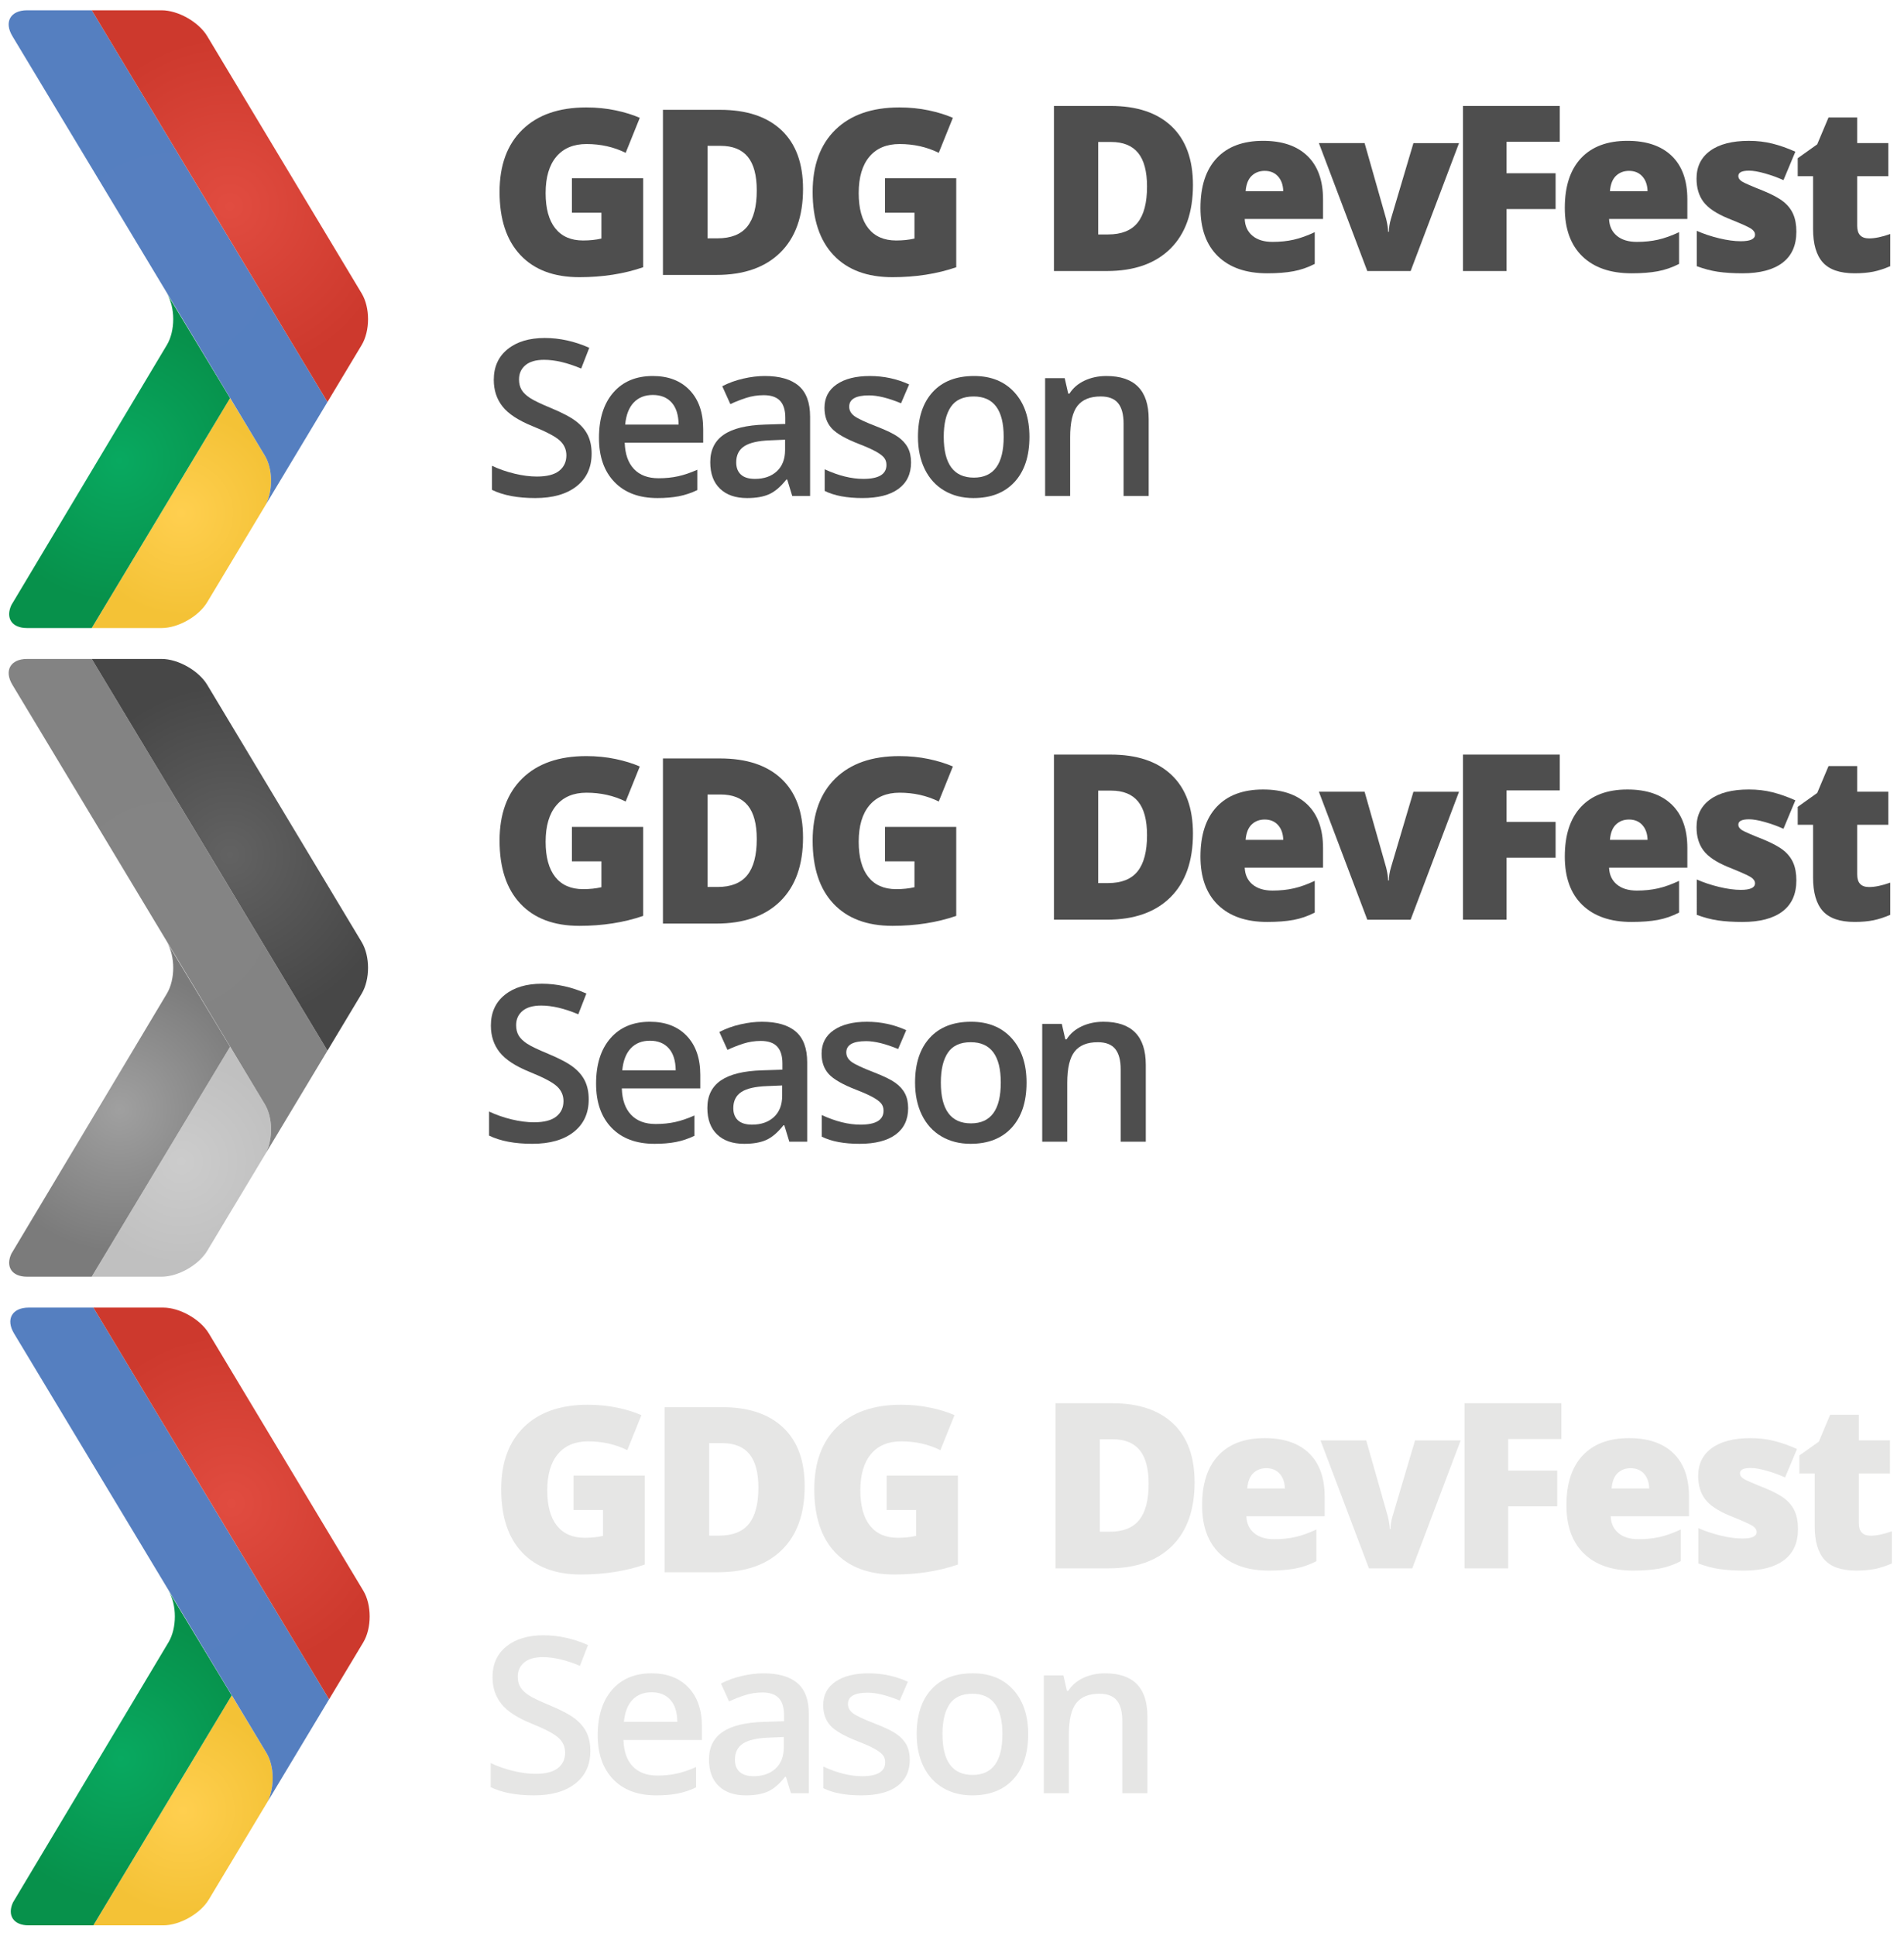 <?xml version="1.0" encoding="UTF-8" standalone="no"?>
<!-- Generator: Adobe Illustrator 17.0.1, SVG Export Plug-In . SVG Version: 6.00 Build 0)  -->

<svg
   xmlns:dc="http://purl.org/dc/elements/1.1/"
   xmlns:cc="http://creativecommons.org/ns#"
   xmlns:rdf="http://www.w3.org/1999/02/22-rdf-syntax-ns#"
   xmlns:svg="http://www.w3.org/2000/svg"
   xmlns="http://www.w3.org/2000/svg"
   xmlns:sodipodi="http://sodipodi.sourceforge.net/DTD/sodipodi-0.dtd"
   xmlns:inkscape="http://www.inkscape.org/namespaces/inkscape"
   version="1.1"
   id="Layer_1"
   x="0px"
   y="0px"
   width="185px"
   height="188px"
   viewBox="0 0 185 188"
   enable-background="new 0 0 185 188"
   xml:space="preserve"
   inkscape:version="0.91 r13725"
   sodipodi:docname="logos.svg"><defs
     id="defs233"><radialGradient
       gradientUnits="userSpaceOnUse"
       gradientTransform="matrix(0.498,0,0,0.498,172.289,79.739)"
       r="20.114"
       cy="-60.055"
       cx="-310.583"
       id="SVGID_1_"><stop
         id="stop52"
         style="stop-color:#FFCF4F"
         offset="0" /><stop
         id="stop54"
         style="stop-color:#F4C236"
         offset="1" /></radialGradient><radialGradient
       gradientUnits="userSpaceOnUse"
       gradientTransform="matrix(0.498,0,0,0.498,172.289,79.739)"
       r="27.658"
       cy="-70.269"
       cx="-322.635"
       id="SVGID_2_"><stop
         id="stop59"
         style="stop-color:#08A960"
         offset="0" /><stop
         id="stop61"
         style="stop-color:#07914B"
         offset="1" /></radialGradient><radialGradient
       gradientUnits="userSpaceOnUse"
       gradientTransform="matrix(0.498,0,0,0.498,172.289,79.739)"
       r="40.54"
       cy="-109.951"
       cx="-313.183"
       id="SVGID_3_"><stop
         id="stop66"
         style="stop-color:#567FC0"
         offset="0" /><stop
         id="stop68"
         style="stop-color:#557FC0"
         offset="1" /></radialGradient><radialGradient
       gradientUnits="userSpaceOnUse"
       gradientTransform="matrix(0.498,0,0,0.498,172.289,79.739)"
       r="33.058"
       cy="-119.916"
       cx="-301.119"
       id="SVGID_4_"><stop
         id="stop73"
         style="stop-color:#E14C40"
         offset="0" /><stop
         id="stop75"
         style="stop-color:#CD392D"
         offset="1" /></radialGradient><radialGradient
       gradientUnits="userSpaceOnUse"
       gradientTransform="matrix(0.498,0,0,0.498,172.289,79.739)"
       r="20.114"
       cy="192.965"
       cx="-310.265"
       id="SVGID_9_"><stop
         id="stop204"
         style="stop-color:#FFCF4F"
         offset="0" /><stop
         id="stop206"
         style="stop-color:#F4C236"
         offset="1" /></radialGradient><radialGradient
       gradientUnits="userSpaceOnUse"
       gradientTransform="matrix(0.498,0,0,0.498,172.289,79.739)"
       r="27.658"
       cy="182.751"
       cx="-322.317"
       id="SVGID_10_"><stop
         id="stop211"
         style="stop-color:#08A960"
         offset="0" /><stop
         id="stop213"
         style="stop-color:#07914B"
         offset="1" /></radialGradient><radialGradient
       gradientUnits="userSpaceOnUse"
       gradientTransform="matrix(0.498,0,0,0.498,172.289,79.739)"
       r="40.54"
       cy="143.069"
       cx="-312.865"
       id="SVGID_11_"><stop
         id="stop218"
         style="stop-color:#567FC0"
         offset="0" /><stop
         id="stop220"
         style="stop-color:#557FC0"
         offset="1" /></radialGradient><radialGradient
       gradientUnits="userSpaceOnUse"
       gradientTransform="matrix(0.498,0,0,0.498,172.289,79.739)"
       r="33.058"
       cy="133.104"
       cx="-300.801"
       id="SVGID_12_"><stop
         id="stop225"
         style="stop-color:#E14C40"
         offset="0" /><stop
         id="stop227"
         style="stop-color:#CD392D"
         offset="1" /></radialGradient></defs><sodipodi:namedview
     pagecolor="#ffffff"
     bordercolor="#666666"
     borderopacity="1"
     objecttolerance="10"
     gridtolerance="10"
     guidetolerance="10"
     inkscape:pageopacity="0"
     inkscape:pageshadow="2"
     inkscape:window-width="1920"
     inkscape:window-height="1004"
     id="namedview231"
     showgrid="false"
     inkscape:zoom="3.5505787"
     inkscape:cx="67.001981"
     inkscape:cy="108.53061"
     inkscape:window-x="0"
     inkscape:window-y="24"
     inkscape:window-maximized="1"
     inkscape:current-layer="Layer_1" /><g
     id="g5"><path
       style="fill:#4e4e4e"
       inkscape:connector-curvature="0"
       id="path7"
       d="m 115.912,17.967 c 0,2.676 -0.731,4.738 -2.193,6.186 -1.462,1.448 -3.518,2.171 -6.166,2.171 l -5.148,0 0,-16.034 5.507,0 c 2.554,0 4.526,0.658 5.916,1.974 1.389,1.316 2.084,3.217 2.084,5.703 z m -4.462,0.154 c 0,-1.469 -0.289,-2.559 -0.866,-3.268 -0.577,-0.709 -1.453,-1.064 -2.628,-1.064 l -1.251,0 0,8.982 0.958,0 c 1.306,0 2.264,-0.382 2.874,-1.146 0.61,-0.764 0.913,-1.932 0.913,-3.504 z" /><path
       style="fill:#4e4e4e"
       inkscape:connector-curvature="0"
       id="path9"
       d="m 123.129,26.544 c -2.053,0 -3.646,-0.55 -4.783,-1.65 -1.136,-1.101 -1.704,-2.667 -1.704,-4.7 0,-2.099 0.526,-3.709 1.578,-4.832 1.053,-1.122 2.555,-1.684 4.506,-1.684 1.857,0 3.293,0.488 4.305,1.464 1.012,0.976 1.52,2.382 1.52,4.217 l 0,1.908 -7.609,0 c 0.029,0.695 0.281,1.239 0.758,1.634 0.475,0.395 1.121,0.592 1.941,0.592 0.748,0 1.436,-0.071 2.063,-0.214 0.629,-0.143 1.309,-0.386 2.041,-0.729 l 0,3.082 c -0.668,0.344 -1.357,0.581 -2.068,0.713 -0.712,0.133 -1.56,0.199 -2.548,0.199 z m -0.25,-9.948 c -0.5,0 -0.92,0.159 -1.256,0.477 -0.338,0.318 -0.537,0.817 -0.594,1.497 l 3.656,0 c -0.014,-0.599 -0.184,-1.078 -0.506,-1.437 -0.322,-0.359 -0.755,-0.537 -1.3,-0.537 z" /><path
       style="fill:#4e4e4e"
       inkscape:connector-curvature="0"
       id="path11"
       d="m 132.851,26.325 -4.702,-12.426 4.44,0 2.09,7.348 c 0.008,0.037 0.022,0.099 0.044,0.187 0.022,0.088 0.043,0.192 0.065,0.313 0.021,0.121 0.041,0.249 0.06,0.384 0.018,0.136 0.027,0.262 0.027,0.378 l 0.076,0 c 0,-0.38 0.065,-0.793 0.195,-1.239 l 2.188,-7.37 4.43,0 -4.702,12.426 -4.211,0 z" /><path
       style="fill:#4e4e4e"
       inkscape:connector-curvature="0"
       id="path13"
       d="m 146.381,26.325 -4.234,0 0,-16.035 9.404,0 0,3.477 -5.17,0 0,3.06 4.767,0 0,3.477 -4.767,0 0,6.021 z" /><path
       style="fill:#4e4e4e"
       inkscape:connector-curvature="0"
       id="path15"
       d="m 158.528,26.544 c -2.054,0 -3.647,-0.55 -4.783,-1.65 -1.136,-1.1 -1.703,-2.667 -1.703,-4.7 0,-2.099 0.525,-3.709 1.578,-4.832 1.052,-1.122 2.554,-1.684 4.506,-1.684 1.857,0 3.292,0.488 4.305,1.464 1.012,0.976 1.519,2.382 1.519,4.217 l 0,1.908 -7.608,0 c 0.029,0.695 0.281,1.239 0.757,1.634 0.475,0.395 1.122,0.592 1.942,0.592 0.747,0 1.435,-0.071 2.063,-0.214 0.628,-0.143 1.308,-0.386 2.041,-0.729 l 0,3.082 c -0.668,0.344 -1.357,0.581 -2.068,0.713 -0.713,0.133 -1.561,0.199 -2.549,0.199 z m -0.25,-9.948 c -0.501,0 -0.92,0.159 -1.257,0.477 -0.338,0.318 -0.536,0.817 -0.594,1.497 l 3.657,0 c -0.015,-0.599 -0.184,-1.078 -0.506,-1.437 -0.322,-0.358 -0.756,-0.537 -1.3,-0.537 z" /><path
       style="fill:#4e4e4e"
       inkscape:connector-curvature="0"
       id="path17"
       d="m 174.541,22.508 c 0,1.331 -0.45,2.336 -1.35,3.016 -0.9,0.68 -2.191,1.02 -3.875,1.02 -0.914,0 -1.709,-0.049 -2.384,-0.148 -0.675,-0.099 -1.364,-0.28 -2.067,-0.543 l 0,-3.433 c 0.66,0.292 1.384,0.534 2.171,0.724 0.787,0.19 1.489,0.285 2.106,0.285 0.921,0 1.382,-0.212 1.382,-0.636 0,-0.219 -0.129,-0.415 -0.386,-0.586 -0.258,-0.172 -1.007,-0.506 -2.248,-1.004 -1.132,-0.468 -1.923,-1 -2.373,-1.596 -0.449,-0.596 -0.675,-1.351 -0.675,-2.265 0,-1.155 0.442,-2.055 1.328,-2.698 0.885,-0.644 2.137,-0.965 3.755,-0.965 0.813,0 1.576,0.09 2.291,0.269 0.715,0.179 1.457,0.44 2.227,0.784 l -1.154,2.764 c -0.565,-0.256 -1.164,-0.473 -1.796,-0.652 -0.631,-0.179 -1.146,-0.269 -1.546,-0.269 -0.696,0 -1.044,0.172 -1.044,0.516 0,0.212 0.121,0.393 0.364,0.543 0.243,0.15 0.945,0.455 2.106,0.916 0.863,0.358 1.507,0.709 1.932,1.053 0.425,0.344 0.736,0.748 0.936,1.212 0.2,0.463 0.3,1.028 0.3,1.693 z" /><path
       style="fill:#4e4e4e"
       inkscape:connector-curvature="0"
       id="path19"
       d="m 181.605,23.155 c 0.573,0 1.259,-0.143 2.058,-0.428 l 0,3.126 c -0.573,0.249 -1.119,0.426 -1.639,0.532 -0.519,0.105 -1.126,0.159 -1.822,0.159 -1.43,0 -2.46,-0.353 -3.092,-1.058 -0.631,-0.706 -0.946,-1.79 -0.946,-3.252 l 0,-5.122 -1.491,0 0,-1.744 1.894,-1.349 1.1,-2.61 2.786,0 0,2.49 3.025,0 0,3.213 -3.025,0 0,4.837 c -0.001,0.804 0.384,1.206 1.152,1.206 z" /></g><g
     id="g3612"
     transform="translate(-49.851,0.282)"><path
       style="fill:#4e4e4e"
       inkscape:connector-curvature="0"
       id="path31"
       d="m 107.335,43.779 c 0,1.345 -0.486,2.4 -1.458,3.166 -0.973,0.766 -2.314,1.148 -4.024,1.148 -1.71,0 -3.11,-0.266 -4.2,-0.797 l 0,-2.337 c 0.689,0.324 1.422,0.579 2.198,0.765 0.776,0.187 1.499,0.279 2.167,0.279 0.979,0 1.702,-0.186 2.167,-0.559 0.465,-0.372 0.698,-0.872 0.698,-1.5 0,-0.565 -0.214,-1.044 -0.641,-1.438 -0.428,-0.393 -1.311,-0.859 -2.648,-1.396 -1.379,-0.559 -2.352,-1.197 -2.917,-1.914 -0.565,-0.717 -0.848,-1.579 -0.848,-2.586 0,-1.262 0.448,-2.255 1.345,-2.979 0.897,-0.724 2.1,-1.086 3.61,-1.086 1.448,0 2.89,0.317 4.324,0.952 l -0.786,2.017 c -1.345,-0.565 -2.545,-0.848 -3.6,-0.848 -0.8,0 -1.407,0.174 -1.82,0.522 -0.414,0.348 -0.621,0.809 -0.621,1.381 0,0.393 0.083,0.729 0.248,1.009 0.165,0.28 0.438,0.543 0.817,0.791 0.379,0.249 1.062,0.576 2.048,0.983 1.11,0.462 1.924,0.893 2.441,1.293 0.517,0.4 0.896,0.852 1.138,1.355 0.241,0.503 0.362,1.096 0.362,1.779 z" /><path
       style="fill:#4e4e4e"
       inkscape:connector-curvature="0"
       id="path33"
       d="m 113.729,48.093 c -1.779,0 -3.171,-0.519 -4.174,-1.557 -1.003,-1.038 -1.505,-2.467 -1.505,-4.288 0,-1.869 0.465,-3.338 1.396,-4.407 0.931,-1.069 2.21,-1.604 3.838,-1.604 1.51,0 2.703,0.459 3.579,1.376 0.875,0.917 1.313,2.179 1.313,3.786 l 0,1.313 -7.624,0 c 0.034,1.11 0.334,1.964 0.9,2.561 0.565,0.596 1.362,0.895 2.39,0.895 0.676,0 1.305,-0.063 1.888,-0.191 0.583,-0.127 1.208,-0.339 1.877,-0.636 l 0,1.976 c -0.593,0.283 -1.193,0.483 -1.8,0.6 -0.607,0.117 -1.298,0.176 -2.078,0.176 z m -0.444,-10.014 c -0.772,0 -1.392,0.245 -1.857,0.734 -0.465,0.49 -0.743,1.204 -0.833,2.142 l 5.193,0 c -0.014,-0.945 -0.242,-1.66 -0.683,-2.146 -0.441,-0.486 -1.048,-0.73 -1.82,-0.73 z" /><path
       style="fill:#4e4e4e"
       inkscape:connector-curvature="0"
       id="path35"
       d="m 126.826,47.886 -0.486,-1.593 -0.082,0 c -0.553,0.697 -1.107,1.171 -1.666,1.422 -0.559,0.252 -1.275,0.378 -2.152,0.378 -1.123,0 -2,-0.304 -2.631,-0.911 -0.633,-0.606 -0.947,-1.465 -0.947,-2.576 0,-1.179 0.438,-2.069 1.314,-2.669 0.875,-0.6 2.209,-0.927 4.002,-0.982 l 1.977,-0.062 0,-0.61 c 0,-0.731 -0.172,-1.278 -0.512,-1.64 -0.342,-0.362 -0.871,-0.543 -1.588,-0.543 -0.586,0 -1.148,0.086 -1.688,0.258 -0.537,0.172 -1.055,0.376 -1.551,0.61 l -0.787,-1.738 c 0.621,-0.324 1.301,-0.57 2.039,-0.74 0.738,-0.169 1.434,-0.253 2.09,-0.253 1.455,0 2.553,0.317 3.295,0.952 0.74,0.635 1.111,1.631 1.111,2.99 l 0,7.707 -1.738,0 z m -3.621,-1.656 c 0.883,0 1.592,-0.246 2.127,-0.739 0.533,-0.493 0.801,-1.185 0.801,-2.074 l 0,-0.993 -1.469,0.062 c -1.145,0.042 -1.977,0.233 -2.498,0.574 -0.521,0.341 -0.781,0.864 -0.781,1.567 0,0.51 0.152,0.905 0.455,1.184 0.305,0.28 0.76,0.419 1.365,0.419 z" /><path
       style="fill:#4e4e4e"
       inkscape:connector-curvature="0"
       id="path37"
       d="m 138.372,44.627 c 0,1.117 -0.407,1.974 -1.221,2.57 -0.813,0.597 -1.979,0.895 -3.496,0.895 -1.524,0 -2.749,-0.231 -3.673,-0.693 l 0,-2.1 c 1.345,0.621 2.597,0.931 3.755,0.931 1.497,0 2.245,-0.452 2.245,-1.355 0,-0.29 -0.083,-0.531 -0.248,-0.724 -0.166,-0.193 -0.438,-0.393 -0.817,-0.6 -0.379,-0.207 -0.907,-0.441 -1.583,-0.703 -1.317,-0.51 -2.208,-1.021 -2.674,-1.531 -0.466,-0.51 -0.698,-1.172 -0.698,-1.986 0,-0.979 0.395,-1.74 1.185,-2.281 0.789,-0.541 1.863,-0.812 3.223,-0.812 1.345,0 2.617,0.272 3.816,0.817 l -0.786,1.831 c -1.234,-0.51 -2.272,-0.766 -3.113,-0.766 -1.283,0 -1.924,0.366 -1.924,1.097 0,0.358 0.167,0.662 0.501,0.91 0.335,0.248 1.064,0.59 2.188,1.024 0.944,0.366 1.631,0.7 2.059,1.003 0.427,0.304 0.744,0.654 0.951,1.05 0.207,0.396 0.31,0.872 0.31,1.423 z" /><path
       style="fill:#4e4e4e"
       inkscape:connector-curvature="0"
       id="path39"
       d="m 149.876,42.145 c 0,1.869 -0.479,3.328 -1.438,4.376 -0.959,1.048 -2.293,1.572 -4.004,1.572 -1.068,0 -2.014,-0.242 -2.834,-0.724 -0.821,-0.483 -1.452,-1.176 -1.894,-2.08 -0.441,-0.903 -0.662,-1.951 -0.662,-3.145 0,-1.855 0.477,-3.303 1.428,-4.345 0.952,-1.041 2.293,-1.562 4.024,-1.562 1.655,0 2.965,0.533 3.931,1.598 0.966,1.065 1.449,2.503 1.449,4.31 z m -8.327,0 c 0,2.642 0.976,3.962 2.928,3.962 1.931,0 2.896,-1.32 2.896,-3.962 0,-2.614 -0.973,-3.92 -2.918,-3.92 -1.021,0 -1.76,0.338 -2.219,1.014 -0.458,0.675 -0.687,1.643 -0.687,2.906 z" /><path
       style="fill:#4e4e4e"
       inkscape:connector-curvature="0"
       id="path41"
       d="m 161.463,47.886 -2.441,0 0,-7.034 c 0,-0.883 -0.178,-1.542 -0.532,-1.976 -0.355,-0.435 -0.919,-0.652 -1.691,-0.652 -1.027,0 -1.779,0.304 -2.255,0.91 -0.477,0.607 -0.714,1.624 -0.714,3.052 l 0,5.7 -2.431,0 0,-11.441 1.903,0 0.341,1.5 0.124,0 c 0.345,-0.545 0.835,-0.965 1.469,-1.262 0.635,-0.296 1.338,-0.445 2.11,-0.445 2.745,0 4.117,1.396 4.117,4.189 l 0,7.459 z" /></g><g
     id="g43"><path
       style="fill:#4e4e4e"
       inkscape:connector-curvature="0"
       id="path45"
       d="m 55.571,17.313 6.922,0 0,8.644 c -1.879,0.644 -3.945,0.965 -6.198,0.965 -2.472,0 -4.382,-0.716 -5.731,-2.15 -1.349,-1.433 -2.024,-3.477 -2.024,-6.132 0,-2.589 0.739,-4.603 2.216,-6.044 1.477,-1.44 3.547,-2.161 6.208,-2.161 1.009,0 1.962,0.095 2.858,0.285 0.896,0.19 1.676,0.432 2.342,0.724 l -1.371,3.4 c -1.156,-0.57 -2.424,-0.855 -3.807,-0.855 -1.265,0 -2.243,0.412 -2.934,1.234 -0.691,0.823 -1.037,1.999 -1.037,3.527 0,1.499 0.313,2.642 0.938,3.428 0.625,0.786 1.526,1.179 2.704,1.179 0.644,0 1.236,-0.062 1.777,-0.187 l 0,-2.512 -2.863,0 0,-3.345 z" /><path
       style="fill:#4e4e4e"
       inkscape:connector-curvature="0"
       id="path47"
       d="m 78.026,18.344 c 0,2.676 -0.737,4.739 -2.21,6.187 -1.473,1.448 -3.545,2.172 -6.214,2.172 l -5.188,0 0,-16.037 5.551,0 c 2.574,0 4.561,0.658 5.961,1.975 1.4,1.317 2.1,3.217 2.1,5.703 z m -4.497,0.154 c 0,-1.47 -0.291,-2.56 -0.872,-3.269 -0.582,-0.709 -1.464,-1.064 -2.649,-1.064 l -1.262,0 0,8.983 0.965,0 c 1.316,0 2.282,-0.382 2.896,-1.146 0.614,-0.764 0.922,-1.932 0.922,-3.504 z" /><path
       style="fill:#4e4e4e"
       inkscape:connector-curvature="0"
       id="path49"
       d="m 85.991,17.313 6.922,0 0,8.644 c -1.879,0.644 -3.945,0.965 -6.198,0.965 -2.472,0 -4.382,-0.716 -5.731,-2.15 -1.349,-1.433 -2.024,-3.477 -2.024,-6.132 0,-2.589 0.739,-4.603 2.216,-6.044 1.477,-1.44 3.547,-2.161 6.208,-2.161 1.009,0 1.962,0.095 2.858,0.285 0.896,0.19 1.676,0.432 2.342,0.724 l -1.371,3.4 c -1.156,-0.57 -2.424,-0.855 -3.807,-0.855 -1.265,0 -2.243,0.412 -2.934,1.234 -0.691,0.823 -1.037,1.999 -1.037,3.527 0,1.499 0.313,2.642 0.938,3.428 0.625,0.786 1.526,1.179 2.704,1.179 0.644,0 1.236,-0.062 1.777,-0.187 l 0,-2.512 -2.863,0 0,-3.345 z" /></g><path
     inkscape:connector-curvature="0"
     style="fill:url(#SVGID_1_)"
     id="path56"
     d="m 8.91,61 6.791,0 c 1.607,0 3.604,-1.128 4.432,-2.511 l 5.72,-9.519 c 0.677,-1.396 0.653,-3.426 -0.119,-4.713 L 22.356,38.665 8.91,61 Z" /><path
     inkscape:connector-curvature="0"
     style="fill:url(#SVGID_2_)"
     id="path63"
     d="M 16.209,33.514 1.108,58.763 C 0.524,60.011 1.131,61 2.629,61 L 8.91,61 22.356,38.665 16.21,28.492 c 0.829,1.378 0.829,3.638 -0.001,5.022" /><path
     inkscape:connector-curvature="0"
     style="fill:url(#SVGID_3_)"
     id="path70"
     d="M 2.629,1 C 1.015,1 0.375,2.133 1.205,3.511 l 24.529,40.745 c 0.772,1.288 0.795,3.317 0.119,4.713 L 31.816,39.044 8.914,1 2.629,1 Z" /><path
     inkscape:connector-curvature="0"
     style="fill:url(#SVGID_4_)"
     id="path77"
     d="m 8.914,1 22.903,38.045 3.321,-5.53 c 0.83,-1.385 0.83,-3.645 0,-5.023 L 20.133,3.511 C 19.305,2.133 17.308,1 15.701,1 L 8.914,1 Z" /><g
     id="g79"><g
       id="g81"><path
         fill="#4E4E4E"
         d="M115.912,80.967c0,2.677-0.731,4.738-2.193,6.187c-1.462,1.447-3.518,2.171-6.166,2.171h-5.148V73.29    h5.507c2.554,0,4.526,0.657,5.916,1.974S115.912,78.481,115.912,80.967z M111.45,81.12c0-1.469-0.289-2.559-0.866-3.268    c-0.577-0.71-1.453-1.064-2.628-1.064h-1.251v8.982h0.958c1.306,0,2.264-0.382,2.874-1.146    C111.145,83.86,111.45,82.692,111.45,81.12z"
         id="path83" /><path
         fill="#4E4E4E"
         d="M123.129,89.544c-2.053,0-3.646-0.55-4.783-1.65c-1.136-1.101-1.704-2.667-1.704-4.7    c0-2.099,0.526-3.709,1.578-4.831c1.053-1.122,2.555-1.684,4.506-1.684c1.857,0,3.293,0.488,4.305,1.464    c1.012,0.977,1.52,2.382,1.52,4.218v1.908h-7.609c0.029,0.694,0.281,1.239,0.758,1.634c0.475,0.396,1.121,0.593,1.941,0.593    c0.748,0,1.436-0.071,2.063-0.214c0.629-0.143,1.309-0.386,2.041-0.729v3.082c-0.668,0.344-1.357,0.581-2.068,0.713    C124.965,89.478,124.117,89.544,123.129,89.544z M122.879,79.596c-0.5,0-0.92,0.159-1.256,0.478    c-0.338,0.318-0.537,0.817-0.594,1.497h3.656c-0.014-0.6-0.184-1.078-0.506-1.437S123.424,79.596,122.879,79.596z"
         id="path85" /><path
         fill="#4E4E4E"
         d="M132.851,89.324l-4.702-12.426h4.44l2.09,7.348c0.008,0.037,0.022,0.099,0.044,0.187    s0.043,0.192,0.065,0.313c0.021,0.121,0.041,0.249,0.06,0.384c0.018,0.136,0.027,0.262,0.027,0.379h0.076    c0-0.38,0.065-0.793,0.195-1.239l2.188-7.37h4.43l-4.702,12.426H132.851z"
         id="path87" /><path
         fill="#4E4E4E"
         d="M146.381,89.324h-4.234V73.29h9.404v3.477h-5.17v3.06h4.767v3.477h-4.767V89.324z"
         id="path89" /><path
         fill="#4E4E4E"
         d="M158.528,89.544c-2.054,0-3.647-0.55-4.783-1.65s-1.703-2.667-1.703-4.7c0-2.099,0.525-3.709,1.578-4.831    c1.052-1.122,2.554-1.684,4.506-1.684c1.857,0,3.292,0.488,4.305,1.464c1.012,0.977,1.519,2.382,1.519,4.218v1.908h-7.608    c0.029,0.694,0.281,1.239,0.757,1.634c0.475,0.396,1.122,0.593,1.942,0.593c0.747,0,1.435-0.071,2.063-0.214    s1.308-0.386,2.041-0.729v3.082c-0.668,0.344-1.357,0.581-2.068,0.713C160.364,89.478,159.516,89.544,158.528,89.544z     M158.278,79.596c-0.501,0-0.92,0.159-1.257,0.478c-0.338,0.318-0.536,0.817-0.594,1.497h3.657    c-0.015-0.6-0.184-1.078-0.506-1.437C159.256,79.775,158.822,79.596,158.278,79.596z"
         id="path91" /><path
         fill="#4E4E4E"
         d="M174.541,85.508c0,1.331-0.45,2.336-1.35,3.016c-0.9,0.681-2.191,1.021-3.875,1.021    c-0.914,0-1.709-0.05-2.384-0.148s-1.364-0.279-2.067-0.543V85.42c0.66,0.293,1.384,0.534,2.171,0.724    c0.787,0.19,1.489,0.285,2.106,0.285c0.921,0,1.382-0.212,1.382-0.636c0-0.22-0.129-0.415-0.386-0.587    c-0.258-0.172-1.007-0.506-2.248-1.004c-1.132-0.468-1.923-0.999-2.373-1.596c-0.449-0.596-0.675-1.351-0.675-2.265    c0-1.155,0.442-2.055,1.328-2.698c0.885-0.644,2.137-0.965,3.755-0.965c0.813,0,1.576,0.09,2.291,0.269    c0.715,0.18,1.457,0.44,2.227,0.784l-1.154,2.764c-0.565-0.256-1.164-0.473-1.796-0.652c-0.631-0.179-1.146-0.269-1.546-0.269    c-0.696,0-1.044,0.172-1.044,0.516c0,0.212,0.121,0.393,0.364,0.543c0.243,0.149,0.945,0.455,2.106,0.915    c0.863,0.358,1.507,0.71,1.932,1.054s0.736,0.747,0.936,1.212C174.441,84.277,174.541,84.843,174.541,85.508z"
         id="path93" /><path
         fill="#4E4E4E"
         d="M181.605,86.154c0.573,0,1.259-0.143,2.058-0.428v3.126c-0.573,0.249-1.119,0.427-1.639,0.532    c-0.519,0.105-1.126,0.159-1.822,0.159c-1.43,0-2.46-0.353-3.092-1.059c-0.631-0.705-0.946-1.789-0.946-3.252v-5.122h-1.491    v-1.743l1.894-1.35l1.1-2.61h2.786v2.49h3.025v3.213h-3.025v4.837C180.452,85.753,180.837,86.154,181.605,86.154z"
         id="path95" /></g><g
       id="g3630"
       transform="translate(-50.133,0)"><path
         d="m 107.335,106.779 c 0,1.345 -0.486,2.399 -1.458,3.165 -0.973,0.766 -2.314,1.148 -4.024,1.148 -1.71,0 -3.11,-0.266 -4.2,-0.797 l 0,-2.338 c 0.689,0.324 1.422,0.579 2.198,0.766 0.776,0.187 1.499,0.279 2.167,0.279 0.979,0 1.702,-0.187 2.167,-0.559 0.465,-0.372 0.698,-0.872 0.698,-1.5 0,-0.565 -0.214,-1.045 -0.641,-1.438 -0.428,-0.394 -1.311,-0.858 -2.648,-1.396 -1.379,-0.559 -2.352,-1.196 -2.917,-1.914 -0.565,-0.717 -0.848,-1.579 -0.848,-2.586 0,-1.262 0.448,-2.255 1.345,-2.979 0.896,-0.724 2.1,-1.086 3.61,-1.086 1.448,0 2.89,0.317 4.324,0.952 l -0.786,2.017 c -1.345,-0.565 -2.545,-0.848 -3.6,-0.848 -0.8,0 -1.407,0.174 -1.82,0.521 -0.414,0.349 -0.621,0.81 -0.621,1.382 0,0.393 0.083,0.729 0.248,1.008 0.165,0.279 0.438,0.543 0.817,0.792 0.379,0.248 1.062,0.575 2.048,0.982 1.11,0.462 1.924,0.894 2.441,1.293 0.517,0.4 0.896,0.852 1.138,1.355 0.241,0.505 0.362,1.099 0.362,1.781 z"
         id="path107"
         inkscape:connector-curvature="0"
         style="fill:#4e4e4e" /><path
         d="m 113.729,111.093 c -1.779,0 -3.171,-0.519 -4.174,-1.557 -1.003,-1.038 -1.505,-2.468 -1.505,-4.288 0,-1.869 0.465,-3.338 1.396,-4.407 0.931,-1.068 2.21,-1.603 3.838,-1.603 1.51,0 2.703,0.458 3.579,1.375 0.875,0.918 1.313,2.18 1.313,3.786 l 0,1.314 -7.624,0 c 0.034,1.11 0.334,1.964 0.9,2.56 0.565,0.597 1.362,0.896 2.39,0.896 0.676,0 1.305,-0.064 1.888,-0.191 0.583,-0.128 1.208,-0.34 1.877,-0.637 l 0,1.976 c -0.593,0.283 -1.193,0.483 -1.8,0.601 -0.607,0.118 -1.298,0.175 -2.078,0.175 z m -0.444,-10.014 c -0.772,0 -1.392,0.245 -1.857,0.734 -0.465,0.49 -0.743,1.204 -0.833,2.142 l 5.193,0 c -0.014,-0.945 -0.242,-1.66 -0.683,-2.146 -0.441,-0.486 -1.048,-0.73 -1.82,-0.73 z"
         id="path109"
         inkscape:connector-curvature="0"
         style="fill:#4e4e4e" /><path
         d="m 126.826,110.886 -0.486,-1.593 -0.082,0 c -0.553,0.696 -1.107,1.171 -1.666,1.422 -0.559,0.252 -1.275,0.378 -2.152,0.378 -1.123,0 -2,-0.304 -2.631,-0.91 -0.633,-0.607 -0.947,-1.466 -0.947,-2.576 0,-1.179 0.438,-2.068 1.314,-2.669 0.875,-0.6 2.209,-0.928 4.002,-0.982 l 1.977,-0.063 0,-0.61 c 0,-0.73 -0.172,-1.277 -0.512,-1.64 -0.342,-0.361 -0.871,-0.543 -1.588,-0.543 -0.586,0 -1.148,0.087 -1.688,0.259 -0.537,0.173 -1.055,0.376 -1.551,0.61 l -0.787,-1.737 c 0.621,-0.324 1.301,-0.571 2.039,-0.74 0.738,-0.169 1.434,-0.253 2.09,-0.253 1.455,0 2.553,0.317 3.295,0.951 0.74,0.635 1.111,1.631 1.111,2.989 l 0,7.707 -1.738,0 z m -3.621,-1.656 c 0.883,0 1.592,-0.246 2.127,-0.739 0.533,-0.493 0.801,-1.185 0.801,-2.074 l 0,-0.993 -1.469,0.063 c -1.145,0.041 -1.977,0.232 -2.498,0.574 -0.521,0.341 -0.781,0.863 -0.781,1.566 0,0.511 0.152,0.905 0.455,1.185 0.305,0.279 0.76,0.418 1.365,0.418 z"
         id="path111"
         inkscape:connector-curvature="0"
         style="fill:#4e4e4e" /><path
         d="m 138.372,107.627 c 0,1.117 -0.407,1.975 -1.221,2.571 -0.813,0.596 -1.979,0.895 -3.496,0.895 -1.524,0 -2.749,-0.231 -3.673,-0.693 l 0,-2.1 c 1.345,0.62 2.597,0.931 3.755,0.931 1.497,0 2.245,-0.451 2.245,-1.354 0,-0.29 -0.083,-0.531 -0.248,-0.725 -0.166,-0.193 -0.438,-0.393 -0.817,-0.6 -0.379,-0.207 -0.907,-0.441 -1.583,-0.704 -1.317,-0.51 -2.208,-1.021 -2.674,-1.53 -0.466,-0.511 -0.698,-1.173 -0.698,-1.986 0,-0.979 0.395,-1.739 1.185,-2.281 0.789,-0.541 1.863,-0.812 3.223,-0.812 1.345,0 2.617,0.272 3.816,0.816 l -0.786,1.831 c -1.234,-0.51 -2.272,-0.766 -3.113,-0.766 -1.283,0 -1.924,0.366 -1.924,1.097 0,0.359 0.167,0.662 0.501,0.91 0.335,0.249 1.064,0.59 2.188,1.024 0.944,0.366 1.631,0.7 2.059,1.004 0.427,0.303 0.744,0.653 0.951,1.05 0.207,0.397 0.31,0.87 0.31,1.422 z"
         id="path113"
         inkscape:connector-curvature="0"
         style="fill:#4e4e4e" /><path
         d="m 149.876,105.145 c 0,1.869 -0.479,3.327 -1.438,4.376 -0.959,1.048 -2.293,1.572 -4.004,1.572 -1.068,0 -2.014,-0.241 -2.834,-0.725 -0.821,-0.482 -1.452,-1.176 -1.894,-2.079 -0.442,-0.903 -0.662,-1.951 -0.662,-3.145 0,-1.855 0.477,-3.303 1.428,-4.345 0.952,-1.041 2.293,-1.562 4.024,-1.562 1.655,0 2.965,0.532 3.931,1.598 0.966,1.066 1.449,2.503 1.449,4.31 z m -8.327,0 c 0,2.642 0.976,3.962 2.928,3.962 1.931,0 2.896,-1.32 2.896,-3.962 0,-2.613 -0.973,-3.921 -2.918,-3.921 -1.021,0 -1.76,0.339 -2.219,1.015 -0.458,0.675 -0.687,1.644 -0.687,2.906 z"
         id="path115"
         inkscape:connector-curvature="0"
         style="fill:#4e4e4e" /><path
         d="m 161.463,110.886 -2.441,0 0,-7.034 c 0,-0.883 -0.178,-1.541 -0.532,-1.976 -0.355,-0.435 -0.919,-0.652 -1.691,-0.652 -1.027,0 -1.779,0.304 -2.255,0.911 -0.477,0.606 -0.714,1.624 -0.714,3.051 l 0,5.7 -2.431,0 0,-11.442 1.903,0 0.341,1.5 0.124,0 c 0.345,-0.544 0.835,-0.965 1.469,-1.262 0.635,-0.296 1.338,-0.444 2.11,-0.444 2.745,0 4.117,1.396 4.117,4.189 l 0,7.459 z"
         id="path117"
         inkscape:connector-curvature="0"
         style="fill:#4e4e4e" /></g><g
       id="g119"><path
         fill="#4E4E4E"
         d="M55.571,80.313h6.922v8.644c-1.879,0.644-3.945,0.966-6.198,0.966c-2.472,0-4.382-0.717-5.731-2.15    c-1.349-1.433-2.024-3.477-2.024-6.132c0-2.589,0.739-4.603,2.216-6.044c1.477-1.44,3.547-2.161,6.208-2.161    c1.009,0,1.962,0.096,2.858,0.285c0.896,0.19,1.676,0.432,2.342,0.725l-1.371,3.4c-1.156-0.57-2.424-0.855-3.807-0.855    c-1.265,0-2.243,0.411-2.934,1.233c-0.691,0.823-1.037,1.999-1.037,3.527c0,1.499,0.313,2.642,0.938,3.428    c0.625,0.786,1.526,1.179,2.704,1.179c0.644,0,1.236-0.062,1.777-0.187v-2.512h-2.863V80.313z"
         id="path121" /><path
         fill="#4E4E4E"
         d="M78.026,81.344c0,2.677-0.737,4.739-2.21,6.187c-1.474,1.448-3.545,2.172-6.214,2.172h-5.188V73.665h5.551    c2.574,0,4.561,0.658,5.961,1.975S78.026,78.857,78.026,81.344z M73.529,81.497c0-1.47-0.291-2.56-0.872-3.269    s-1.464-1.063-2.649-1.063h-1.262v8.983h0.965c1.316,0,2.282-0.382,2.896-1.146C73.222,84.238,73.529,83.069,73.529,81.497z"
         id="path123" /><path
         fill="#4E4E4E"
         d="M85.991,80.313h6.922v8.644c-1.879,0.644-3.945,0.966-6.198,0.966c-2.472,0-4.382-0.717-5.731-2.15    c-1.349-1.433-2.024-3.477-2.024-6.132c0-2.589,0.739-4.603,2.216-6.044c1.477-1.44,3.547-2.161,6.208-2.161    c1.009,0,1.962,0.096,2.858,0.285c0.896,0.19,1.676,0.432,2.342,0.725l-1.371,3.4c-1.156-0.57-2.424-0.855-3.807-0.855    c-1.265,0-2.243,0.411-2.934,1.233c-0.691,0.823-1.037,1.999-1.037,3.527c0,1.499,0.313,2.642,0.938,3.428    c0.625,0.786,1.526,1.179,2.704,1.179c0.644,0,1.236-0.062,1.777-0.187v-2.512h-2.863V80.313z"
         id="path125" /></g><radialGradient
       id="SVGID_5_"
       cx="-310.583"
       cy="66.455"
       r="20.114"
       gradientTransform="matrix(0.498 0 0 0.498 172.289 79.739)"
       gradientUnits="userSpaceOnUse"><stop
         offset="0"
         style="stop-color:#CCCCCC"
         id="stop128" /><stop
         offset="1"
         style="stop-color:#C0C0C0"
         id="stop130" /></radialGradient><path
       fill="url(#SVGID_5_)"
       d="M8.91,124h6.791c1.607,0,3.604-1.128,4.432-2.511l5.72-9.519c0.677-1.396,0.653-3.426-0.119-4.713   l-3.378-5.592L8.91,124z"
       id="path132" /><radialGradient
       id="SVGID_6_"
       cx="-322.635"
       cy="56.241"
       r="27.658"
       gradientTransform="matrix(0.498 0 0 0.498 172.289 79.739)"
       gradientUnits="userSpaceOnUse"><stop
         offset="0"
         style="stop-color:#A0A0A0"
         id="stop135" /><stop
         offset="1"
         style="stop-color:#7B7B7B"
         id="stop137" /></radialGradient><path
       fill="url(#SVGID_6_)"
       d="M16.209,96.514L1.108,121.763C0.524,123.011,1.131,124,2.629,124H8.91l13.446-22.335l-6.146-10.173   C17.039,92.87,17.039,95.13,16.209,96.514"
       id="path139" /><radialGradient
       id="SVGID_7_"
       cx="-313.183"
       cy="16.559"
       r="40.54"
       gradientTransform="matrix(0.498 0 0 0.498 172.289 79.739)"
       gradientUnits="userSpaceOnUse"><stop
         offset="0"
         style="stop-color:#848484"
         id="stop142" /><stop
         offset="1"
         style="stop-color:#838383"
         id="stop144" /></radialGradient><path
       fill="url(#SVGID_7_)"
       d="M2.629,64c-1.613,0-2.254,1.133-1.424,2.511l24.529,40.745c0.772,1.288,0.795,3.317,0.119,4.713   l5.963-9.925L8.914,64H2.629z"
       id="path146" /><radialGradient
       id="SVGID_8_"
       cx="-301.119"
       cy="6.594"
       r="33.058"
       gradientTransform="matrix(0.498 0 0 0.498 172.289 79.739)"
       gradientUnits="userSpaceOnUse"><stop
         offset="0"
         style="stop-color:#626262"
         id="stop149" /><stop
         offset="1"
         style="stop-color:#474747"
         id="stop151" /></radialGradient><path
       fill="url(#SVGID_8_)"
       d="M8.914,64l22.903,38.045l3.321-5.53c0.83-1.385,0.83-3.645,0-5.023l-15.004-24.98   C19.305,65.133,17.308,64,15.701,64H8.914z"
       id="path153" /></g><g
     id="g157"><path
       style="fill:#e6e6e5"
       inkscape:connector-curvature="0"
       id="path159"
       d="m 116.071,143.967 c 0,2.676 -0.731,4.738 -2.193,6.186 -1.462,1.448 -3.518,2.172 -6.166,2.172 l -5.148,0 0,-16.035 5.507,0 c 2.554,0 4.526,0.658 5.916,1.975 1.39,1.317 2.084,3.215 2.084,5.702 z m -4.463,0.153 c 0,-1.47 -0.289,-2.559 -0.866,-3.269 -0.577,-0.709 -1.453,-1.063 -2.628,-1.063 l -1.251,0 0,8.982 0.958,0 c 1.306,0 2.264,-0.382 2.874,-1.146 0.608,-0.764 0.913,-1.932 0.913,-3.504 z" /><path
       style="fill:#e6e6e5"
       inkscape:connector-curvature="0"
       id="path161"
       d="m 123.287,152.544 c -2.053,0 -3.646,-0.551 -4.782,-1.651 -1.136,-1.1 -1.704,-2.667 -1.704,-4.699 0,-2.099 0.526,-3.709 1.578,-4.831 1.052,-1.123 2.554,-1.684 4.505,-1.684 1.857,0 3.293,0.487 4.305,1.464 1.012,0.977 1.52,2.382 1.52,4.217 l 0,1.909 -7.609,0 c 0.029,0.694 0.281,1.239 0.758,1.634 0.475,0.395 1.121,0.592 1.941,0.592 0.748,0 1.436,-0.071 2.063,-0.214 0.629,-0.143 1.309,-0.385 2.041,-0.729 l 0,3.081 c -0.668,0.344 -1.357,0.582 -2.068,0.713 -0.712,0.132 -1.56,0.198 -2.548,0.198 z m -0.25,-9.948 c -0.5,0 -0.92,0.159 -1.256,0.478 -0.338,0.317 -0.537,0.816 -0.594,1.497 l 3.656,0 c -0.014,-0.6 -0.184,-1.079 -0.506,-1.438 -0.321,-0.358 -0.755,-0.537 -1.3,-0.537 z" /><path
       style="fill:#e6e6e5"
       inkscape:connector-curvature="0"
       id="path163"
       d="m 133.009,152.324 -4.702,-12.427 4.44,0 2.09,7.349 c 0.008,0.037 0.022,0.099 0.044,0.187 0.022,0.088 0.043,0.192 0.065,0.313 0.021,0.121 0.041,0.249 0.06,0.384 0.018,0.136 0.027,0.262 0.027,0.379 l 0.076,0 c 0,-0.381 0.065,-0.794 0.195,-1.239 l 2.188,-7.371 4.43,0 -4.702,12.427 -4.211,0 z" /><path
       style="fill:#e6e6e5"
       inkscape:connector-curvature="0"
       id="path165"
       d="m 146.539,152.324 -4.234,0 0,-16.035 9.404,0 0,3.478 -5.17,0 0,3.06 4.767,0 0,3.477 -4.767,0 0,6.02 z" /><path
       style="fill:#e6e6e5"
       inkscape:connector-curvature="0"
       id="path167"
       d="m 158.687,152.544 c -2.054,0 -3.647,-0.551 -4.783,-1.651 -1.136,-1.1 -1.703,-2.667 -1.703,-4.699 0,-2.099 0.525,-3.709 1.578,-4.831 1.052,-1.123 2.554,-1.684 4.506,-1.684 1.857,0 3.292,0.487 4.305,1.464 1.012,0.977 1.519,2.382 1.519,4.217 l 0,1.909 -7.608,0 c 0.029,0.694 0.281,1.239 0.757,1.634 0.475,0.395 1.122,0.592 1.942,0.592 0.747,0 1.435,-0.071 2.063,-0.214 0.628,-0.143 1.308,-0.385 2.041,-0.729 l 0,3.081 c -0.668,0.344 -1.357,0.582 -2.068,0.713 -0.714,0.132 -1.562,0.198 -2.549,0.198 z m -0.25,-9.948 c -0.501,0 -0.92,0.159 -1.257,0.478 -0.338,0.317 -0.536,0.816 -0.594,1.497 l 3.657,0 c -0.015,-0.6 -0.184,-1.079 -0.506,-1.438 -0.323,-0.358 -0.757,-0.537 -1.3,-0.537 z" /><path
       style="fill:#e6e6e5"
       inkscape:connector-curvature="0"
       id="path169"
       d="m 174.699,148.508 c 0,1.33 -0.45,2.336 -1.35,3.016 -0.9,0.68 -2.191,1.021 -3.875,1.021 -0.914,0 -1.709,-0.05 -2.384,-0.148 -0.675,-0.098 -1.364,-0.279 -2.067,-0.543 l 0,-3.433 c 0.66,0.292 1.384,0.533 2.171,0.724 0.787,0.191 1.489,0.285 2.106,0.285 0.921,0 1.382,-0.212 1.382,-0.636 0,-0.22 -0.129,-0.415 -0.386,-0.587 -0.258,-0.172 -1.007,-0.507 -2.248,-1.004 -1.132,-0.468 -1.923,-1 -2.373,-1.596 -0.449,-0.596 -0.675,-1.351 -0.675,-2.265 0,-1.155 0.442,-2.055 1.328,-2.698 0.885,-0.644 2.137,-0.965 3.755,-0.965 0.813,0 1.576,0.089 2.291,0.269 0.715,0.179 1.457,0.44 2.227,0.784 l -1.154,2.764 c -0.565,-0.256 -1.164,-0.474 -1.796,-0.652 -0.631,-0.18 -1.146,-0.269 -1.546,-0.269 -0.696,0 -1.044,0.172 -1.044,0.516 0,0.212 0.121,0.393 0.364,0.542 0.243,0.15 0.945,0.456 2.106,0.916 0.863,0.358 1.507,0.71 1.932,1.053 0.425,0.344 0.736,0.748 0.936,1.212 0.201,0.463 0.3,1.028 0.3,1.694 z" /><path
       style="fill:#e6e6e5"
       inkscape:connector-curvature="0"
       id="path171"
       d="m 181.764,149.154 c 0.573,0 1.259,-0.143 2.058,-0.428 l 0,3.126 c -0.573,0.249 -1.119,0.426 -1.639,0.532 -0.519,0.105 -1.126,0.159 -1.822,0.159 -1.43,0 -2.46,-0.354 -3.092,-1.059 -0.631,-0.706 -0.946,-1.79 -0.946,-3.252 l 0,-5.122 -1.491,0 0,-1.744 1.894,-1.349 1.1,-2.61 2.786,0 0,2.489 3.025,0 0,3.214 -3.025,0 0,4.837 c -0.002,0.806 0.383,1.207 1.152,1.207 z" /></g><g
     id="g3687"
     transform="translate(-50.133,0.282)"><path
       style="fill:#e6e6e5"
       inkscape:connector-curvature="0"
       id="path183"
       d="m 107.494,169.779 c 0,1.345 -0.486,2.399 -1.458,3.165 -0.973,0.766 -2.314,1.148 -4.024,1.148 -1.71,0 -3.11,-0.266 -4.2,-0.797 l 0,-2.338 c 0.689,0.324 1.422,0.579 2.198,0.766 0.776,0.187 1.499,0.279 2.167,0.279 0.979,0 1.702,-0.187 2.167,-0.559 0.465,-0.372 0.698,-0.872 0.698,-1.5 0,-0.565 -0.214,-1.045 -0.641,-1.438 -0.428,-0.394 -1.311,-0.858 -2.648,-1.396 -1.379,-0.559 -2.352,-1.196 -2.917,-1.914 -0.565,-0.717 -0.848,-1.579 -0.848,-2.586 0,-1.262 0.448,-2.255 1.345,-2.979 0.896,-0.724 2.1,-1.086 3.61,-1.086 1.448,0 2.89,0.317 4.324,0.952 l -0.786,2.017 c -1.345,-0.565 -2.545,-0.848 -3.6,-0.848 -0.8,0 -1.407,0.174 -1.82,0.521 -0.414,0.349 -0.621,0.81 -0.621,1.382 0,0.393 0.083,0.729 0.248,1.008 0.165,0.279 0.438,0.543 0.817,0.792 0.379,0.248 1.062,0.575 2.048,0.982 1.11,0.462 1.924,0.894 2.441,1.293 0.517,0.4 0.896,0.852 1.138,1.355 0.241,0.505 0.362,1.099 0.362,1.781 z" /><path
       style="fill:#e6e6e5"
       inkscape:connector-curvature="0"
       id="path185"
       d="m 113.888,174.093 c -1.779,0 -3.171,-0.519 -4.174,-1.557 -1.003,-1.038 -1.505,-2.468 -1.505,-4.288 0,-1.869 0.465,-3.338 1.396,-4.407 0.931,-1.068 2.21,-1.603 3.838,-1.603 1.51,0 2.703,0.458 3.579,1.375 0.875,0.918 1.313,2.18 1.313,3.786 l 0,1.314 -7.624,0 c 0.034,1.11 0.334,1.964 0.9,2.56 0.565,0.597 1.362,0.896 2.39,0.896 0.676,0 1.305,-0.064 1.888,-0.191 0.583,-0.128 1.208,-0.34 1.877,-0.637 l 0,1.976 c -0.593,0.283 -1.193,0.483 -1.8,0.601 -0.607,0.118 -1.299,0.175 -2.078,0.175 z m -0.445,-10.014 c -0.772,0 -1.392,0.245 -1.857,0.734 -0.465,0.49 -0.743,1.204 -0.833,2.142 l 5.193,0 c -0.014,-0.945 -0.242,-1.66 -0.683,-2.146 -0.441,-0.486 -1.048,-0.73 -1.82,-0.73 z" /><path
       style="fill:#e6e6e5"
       inkscape:connector-curvature="0"
       id="path187"
       d="m 126.984,173.886 -0.486,-1.593 -0.082,0 c -0.553,0.696 -1.107,1.171 -1.666,1.422 -0.559,0.252 -1.275,0.378 -2.152,0.378 -1.123,0 -2,-0.304 -2.631,-0.91 -0.633,-0.607 -0.947,-1.466 -0.947,-2.576 0,-1.179 0.438,-2.068 1.314,-2.669 0.875,-0.6 2.209,-0.928 4.002,-0.982 l 1.977,-0.063 0,-0.61 c 0,-0.73 -0.172,-1.277 -0.512,-1.64 -0.342,-0.361 -0.871,-0.543 -1.588,-0.543 -0.586,0 -1.148,0.087 -1.688,0.259 -0.537,0.173 -1.055,0.376 -1.551,0.61 l -0.787,-1.737 c 0.621,-0.324 1.301,-0.571 2.039,-0.74 0.738,-0.169 1.434,-0.253 2.09,-0.253 1.455,0 2.553,0.317 3.295,0.951 0.74,0.635 1.111,1.631 1.111,2.989 l 0,7.707 -1.738,0 z m -3.621,-1.656 c 0.883,0 1.592,-0.246 2.127,-0.739 0.533,-0.493 0.801,-1.185 0.801,-2.074 l 0,-0.993 -1.469,0.063 c -1.145,0.041 -1.977,0.232 -2.498,0.574 -0.521,0.341 -0.781,0.863 -0.781,1.566 0,0.511 0.152,0.905 0.455,1.185 0.305,0.279 0.76,0.418 1.365,0.418 z" /><path
       style="fill:#e6e6e5"
       inkscape:connector-curvature="0"
       id="path189"
       d="m 138.53,170.627 c 0,1.117 -0.407,1.975 -1.221,2.571 -0.813,0.596 -1.979,0.895 -3.496,0.895 -1.524,0 -2.749,-0.231 -3.673,-0.693 l 0,-2.1 c 1.345,0.62 2.597,0.931 3.755,0.931 1.497,0 2.245,-0.451 2.245,-1.354 0,-0.29 -0.083,-0.531 -0.248,-0.725 -0.166,-0.193 -0.438,-0.393 -0.817,-0.6 -0.379,-0.207 -0.907,-0.441 -1.583,-0.704 -1.317,-0.51 -2.208,-1.021 -2.674,-1.53 -0.466,-0.511 -0.698,-1.173 -0.698,-1.986 0,-0.979 0.395,-1.739 1.185,-2.281 0.789,-0.541 1.863,-0.812 3.223,-0.812 1.345,0 2.617,0.272 3.816,0.816 l -0.786,1.831 c -1.234,-0.51 -2.272,-0.766 -3.113,-0.766 -1.283,0 -1.924,0.366 -1.924,1.097 0,0.359 0.167,0.662 0.501,0.91 0.335,0.249 1.064,0.59 2.188,1.024 0.944,0.366 1.631,0.7 2.059,1.004 0.427,0.303 0.744,0.653 0.951,1.05 0.207,0.397 0.31,0.87 0.31,1.422 z" /><path
       style="fill:#e6e6e5"
       inkscape:connector-curvature="0"
       id="path191"
       d="m 150.034,168.145 c 0,1.869 -0.479,3.327 -1.438,4.376 -0.959,1.048 -2.293,1.572 -4.004,1.572 -1.068,0 -2.014,-0.241 -2.834,-0.725 -0.821,-0.482 -1.452,-1.176 -1.894,-2.079 -0.442,-0.903 -0.662,-1.951 -0.662,-3.145 0,-1.855 0.477,-3.303 1.428,-4.345 0.952,-1.041 2.293,-1.562 4.024,-1.562 1.655,0 2.965,0.532 3.931,1.598 0.966,1.066 1.449,2.503 1.449,4.31 z m -8.327,0 c 0,2.642 0.976,3.962 2.928,3.962 1.931,0 2.896,-1.32 2.896,-3.962 0,-2.613 -0.973,-3.921 -2.918,-3.921 -1.021,0 -1.76,0.339 -2.219,1.015 -0.457,0.675 -0.687,1.644 -0.687,2.906 z" /><path
       style="fill:#e6e6e5"
       inkscape:connector-curvature="0"
       id="path193"
       d="m 161.621,173.886 -2.441,0 0,-7.034 c 0,-0.883 -0.178,-1.541 -0.532,-1.976 -0.355,-0.435 -0.919,-0.652 -1.691,-0.652 -1.027,0 -1.779,0.304 -2.255,0.911 -0.477,0.606 -0.714,1.624 -0.714,3.051 l 0,5.7 -2.431,0 0,-11.441 1.903,0 0.341,1.5 0.124,0 c 0.345,-0.544 0.835,-0.965 1.469,-1.262 0.635,-0.296 1.338,-0.444 2.11,-0.444 2.745,0 4.117,1.396 4.117,4.189 l 0,7.458 z" /></g><g
     id="g195"><path
       style="fill:#e6e6e5"
       inkscape:connector-curvature="0"
       id="path197"
       d="m 55.729,143.313 6.922,0 0,8.644 c -1.879,0.644 -3.945,0.966 -6.198,0.966 -2.472,0 -4.382,-0.717 -5.731,-2.15 -1.349,-1.433 -2.024,-3.478 -2.024,-6.132 0,-2.589 0.739,-4.604 2.216,-6.044 1.477,-1.44 3.547,-2.161 6.208,-2.161 1.009,0 1.962,0.096 2.858,0.285 0.896,0.19 1.676,0.432 2.342,0.725 l -1.371,3.4 c -1.156,-0.57 -2.424,-0.855 -3.807,-0.855 -1.265,0 -2.243,0.411 -2.934,1.233 -0.691,0.823 -1.037,1.998 -1.037,3.526 0,1.5 0.313,2.643 0.938,3.429 0.625,0.786 1.526,1.179 2.704,1.179 0.644,0 1.236,-0.062 1.777,-0.187 l 0,-2.512 -2.863,0 0,-3.346 z" /><path
       style="fill:#e6e6e5"
       inkscape:connector-curvature="0"
       id="path199"
       d="m 78.185,144.345 c 0,2.677 -0.737,4.738 -2.21,6.187 -1.473,1.449 -3.545,2.172 -6.214,2.172 l -5.188,0 0,-16.037 5.551,0 c 2.574,0 4.561,0.658 5.961,1.975 1.4,1.317 2.1,3.216 2.1,5.703 z m -4.497,0.153 c 0,-1.47 -0.291,-2.56 -0.872,-3.269 -0.581,-0.709 -1.464,-1.064 -2.649,-1.064 l -1.262,0 0,8.984 0.965,0 c 1.316,0 2.282,-0.383 2.896,-1.146 0.614,-0.765 0.922,-1.933 0.922,-3.505 z" /><path
       style="fill:#e6e6e5"
       inkscape:connector-curvature="0"
       id="path201"
       d="m 86.15,143.313 6.922,0 0,8.644 c -1.879,0.644 -3.945,0.966 -6.198,0.966 -2.472,0 -4.382,-0.717 -5.731,-2.15 -1.349,-1.433 -2.024,-3.478 -2.024,-6.132 0,-2.589 0.739,-4.604 2.216,-6.044 1.477,-1.44 3.547,-2.161 6.208,-2.161 1.009,0 1.962,0.096 2.858,0.285 0.896,0.19 1.676,0.432 2.342,0.725 l -1.371,3.4 c -1.156,-0.57 -2.424,-0.855 -3.807,-0.855 -1.265,0 -2.243,0.411 -2.934,1.233 -0.691,0.823 -1.037,1.998 -1.037,3.526 0,1.5 0.313,2.643 0.938,3.429 0.625,0.786 1.526,1.179 2.704,1.179 0.644,0 1.236,-0.062 1.777,-0.187 l 0,-2.512 -2.863,0 0,-3.346 z" /></g><path
     inkscape:connector-curvature="0"
     style="fill:url(#SVGID_9_)"
     id="path208"
     d="m 9.068,187 6.791,0 c 1.607,0 3.604,-1.128 4.432,-2.511 l 5.72,-9.519 c 0.677,-1.396 0.653,-3.426 -0.119,-4.713 L 22.514,164.665 9.068,187 Z" /><path
     inkscape:connector-curvature="0"
     style="fill:url(#SVGID_10_)"
     id="path215"
     d="M 16.368,159.514 1.266,184.763 C 0.683,186.011 1.289,187 2.787,187 l 6.281,0 13.446,-22.335 -6.146,-10.173 c 0.829,1.378 0.829,3.638 0,5.022" /><path
     inkscape:connector-curvature="0"
     style="fill:url(#SVGID_11_)"
     id="path222"
     d="m 2.787,127 c -1.613,0 -2.254,1.133 -1.424,2.511 l 24.529,40.745 c 0.772,1.288 0.795,3.317 0.119,4.713 L 31.974,165.044 9.072,127 2.787,127 Z" /><path
     inkscape:connector-curvature="0"
     style="fill:url(#SVGID_12_)"
     id="path229"
     d="m 9.072,127 22.903,38.045 3.321,-5.53 c 0.83,-1.385 0.83,-3.645 0,-5.023 L 20.292,129.511 C 19.463,128.133 17.467,127 15.86,127 l -6.788,0 z" /></svg>